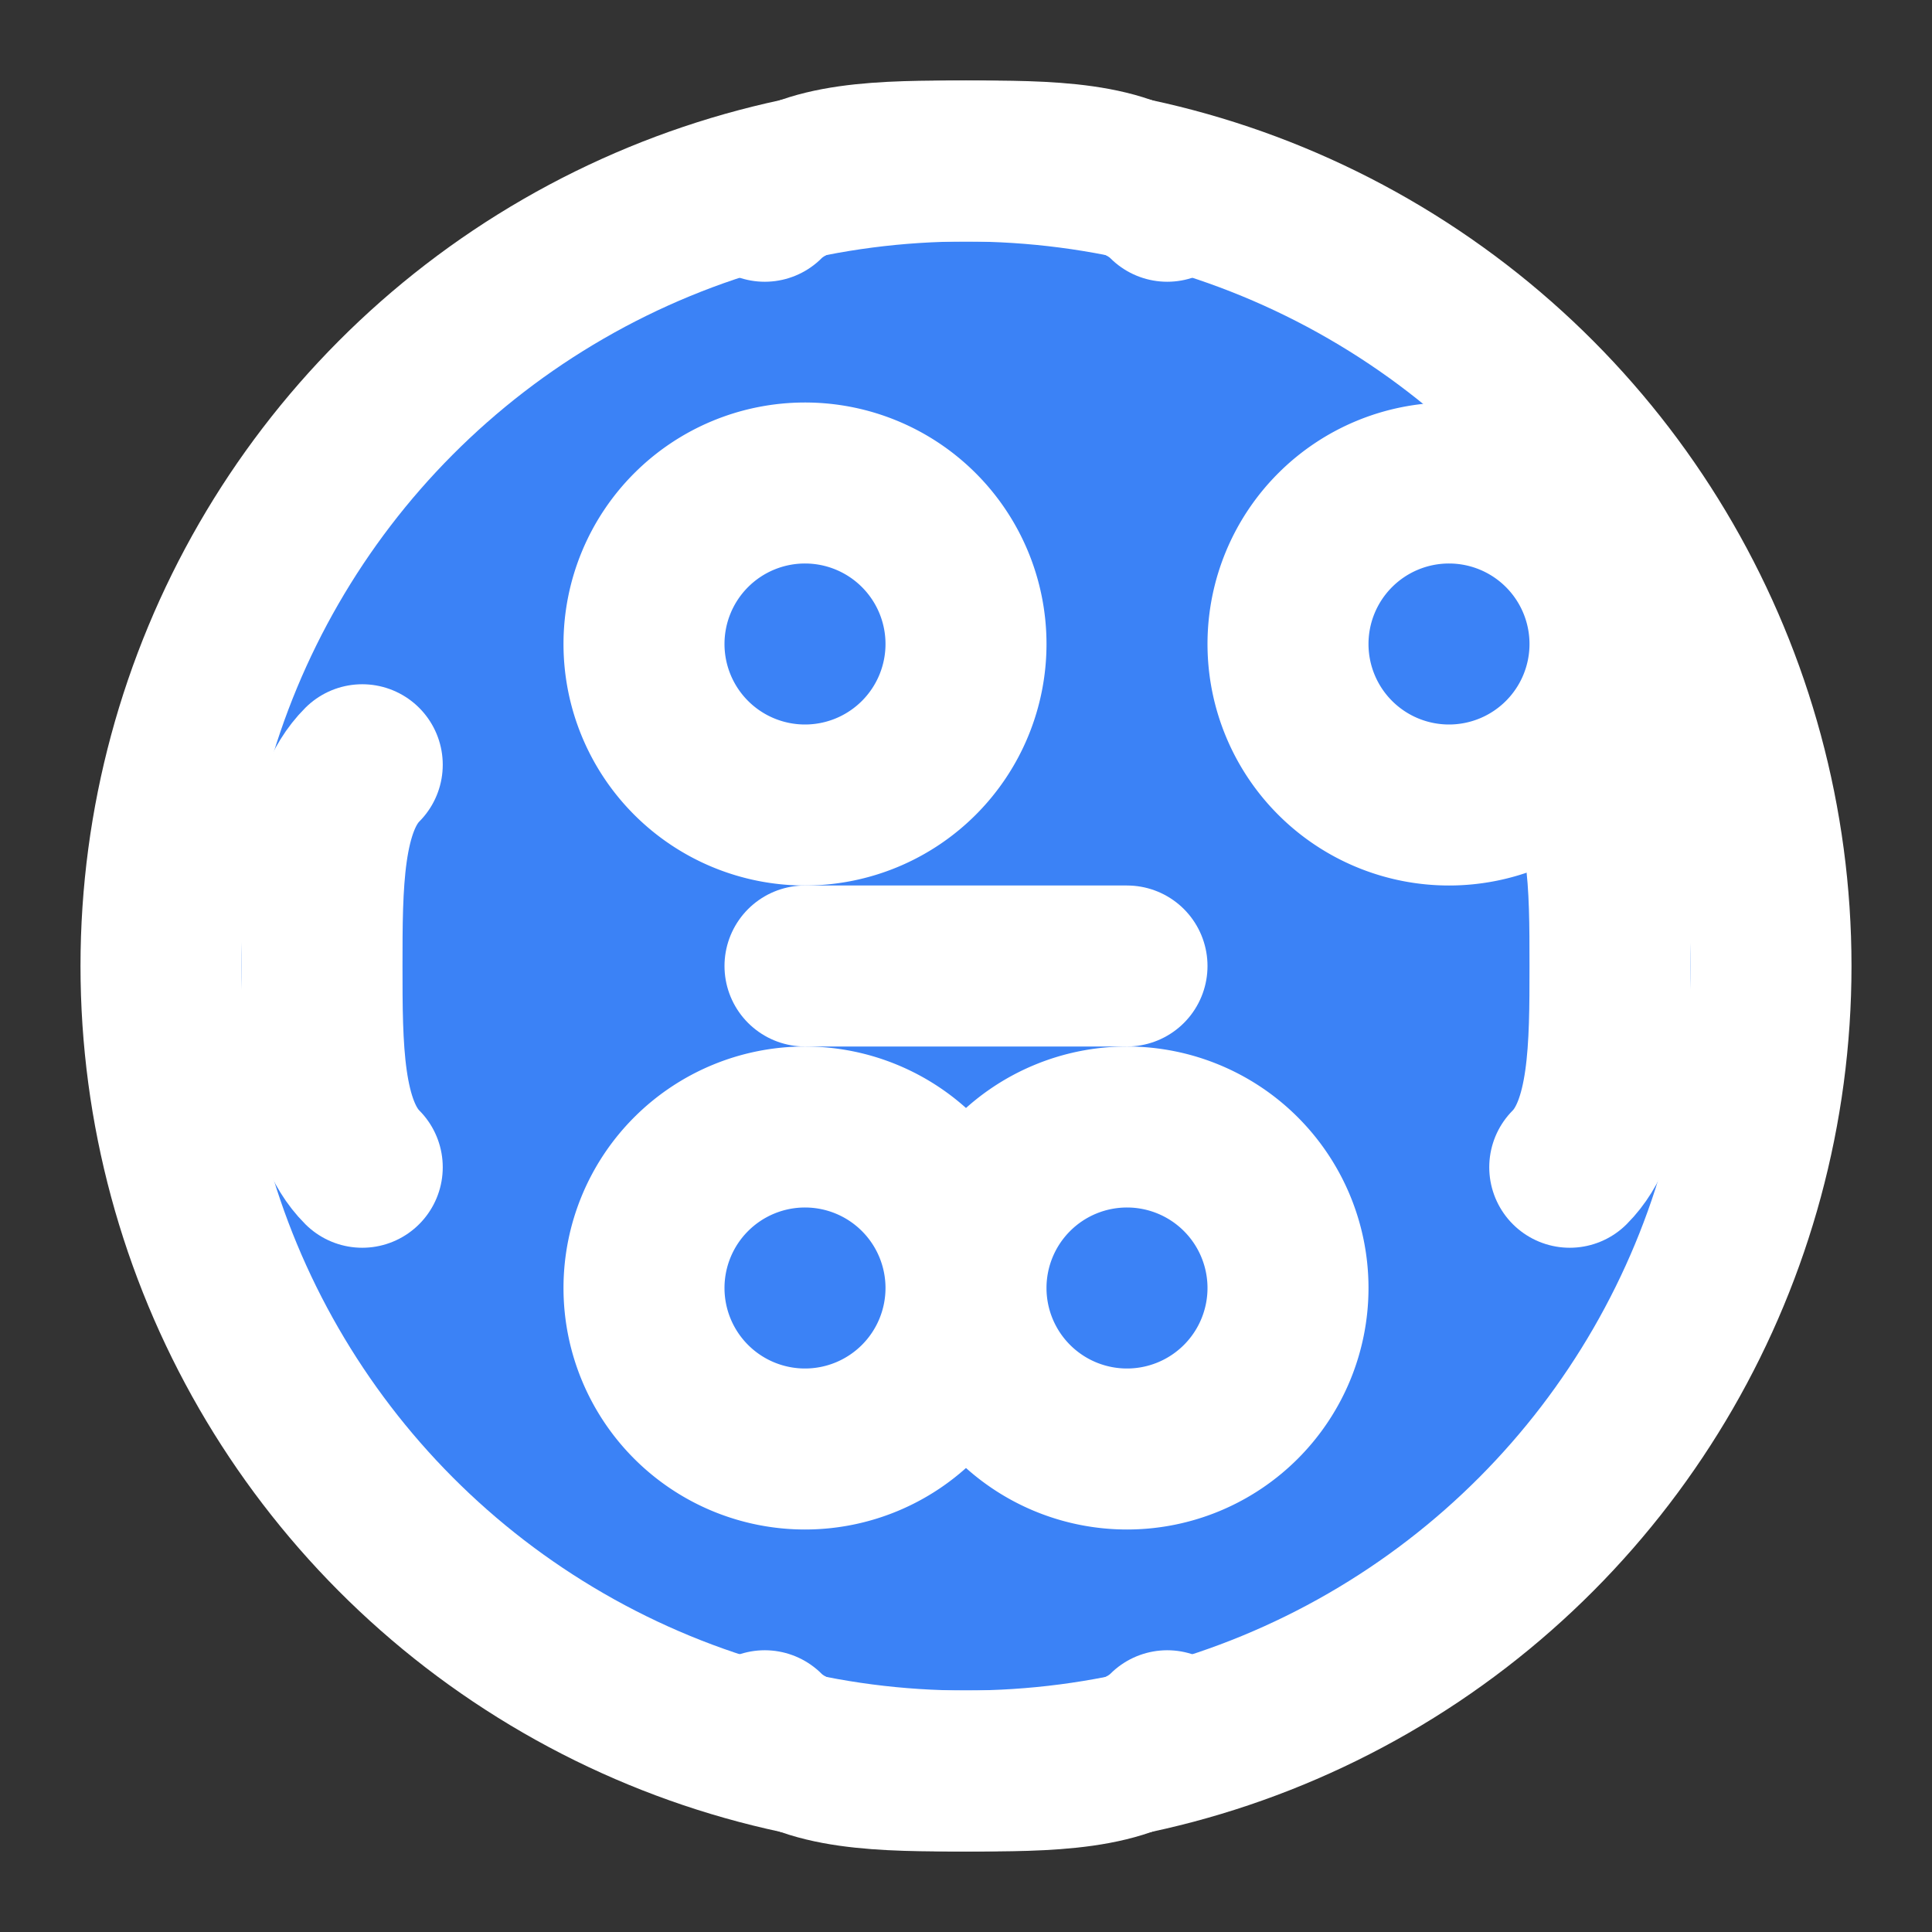 <svg xmlns="http://www.w3.org/2000/svg" viewBox="0 0 24 24" fill="none" stroke="#ffffff" stroke-width="2" stroke-linecap="round" stroke-linejoin="round" class="feather feather-brain">
  <rect x="0" y="0" width="24" height="24" fill="#333333" stroke="none"/>
  <circle cx="12" cy="12" r="10" fill="#3b82f6"/>
  <path d="M9.5 2.5C10 2 11 2 12 2s2 0 2.5.5M19.5 9.5C20 10 20 11 20 12s0 2-.5 2.5M14.5 21.5c-.5.5-1.5.5-2.5.5s-2 0-2.5-.5M4.5 14.5C4 14 4 13 4 12s0-2 .5-2.5" stroke="#ffffff"/>
  <path d="M8 8a2 2 0 1 0 4 0 2 2 0 0 0-4 0zM16 8a2 2 0 1 0 4 0 2 2 0 0 0-4 0zM12 16a2 2 0 1 0 4 0 2 2 0 0 0-4 0zM8 16a2 2 0 1 0 4 0 2 2 0 0 0-4 0z" stroke="#ffffff"/>
  <path d="M10 12h4" stroke="#ffffff"/>
</svg>